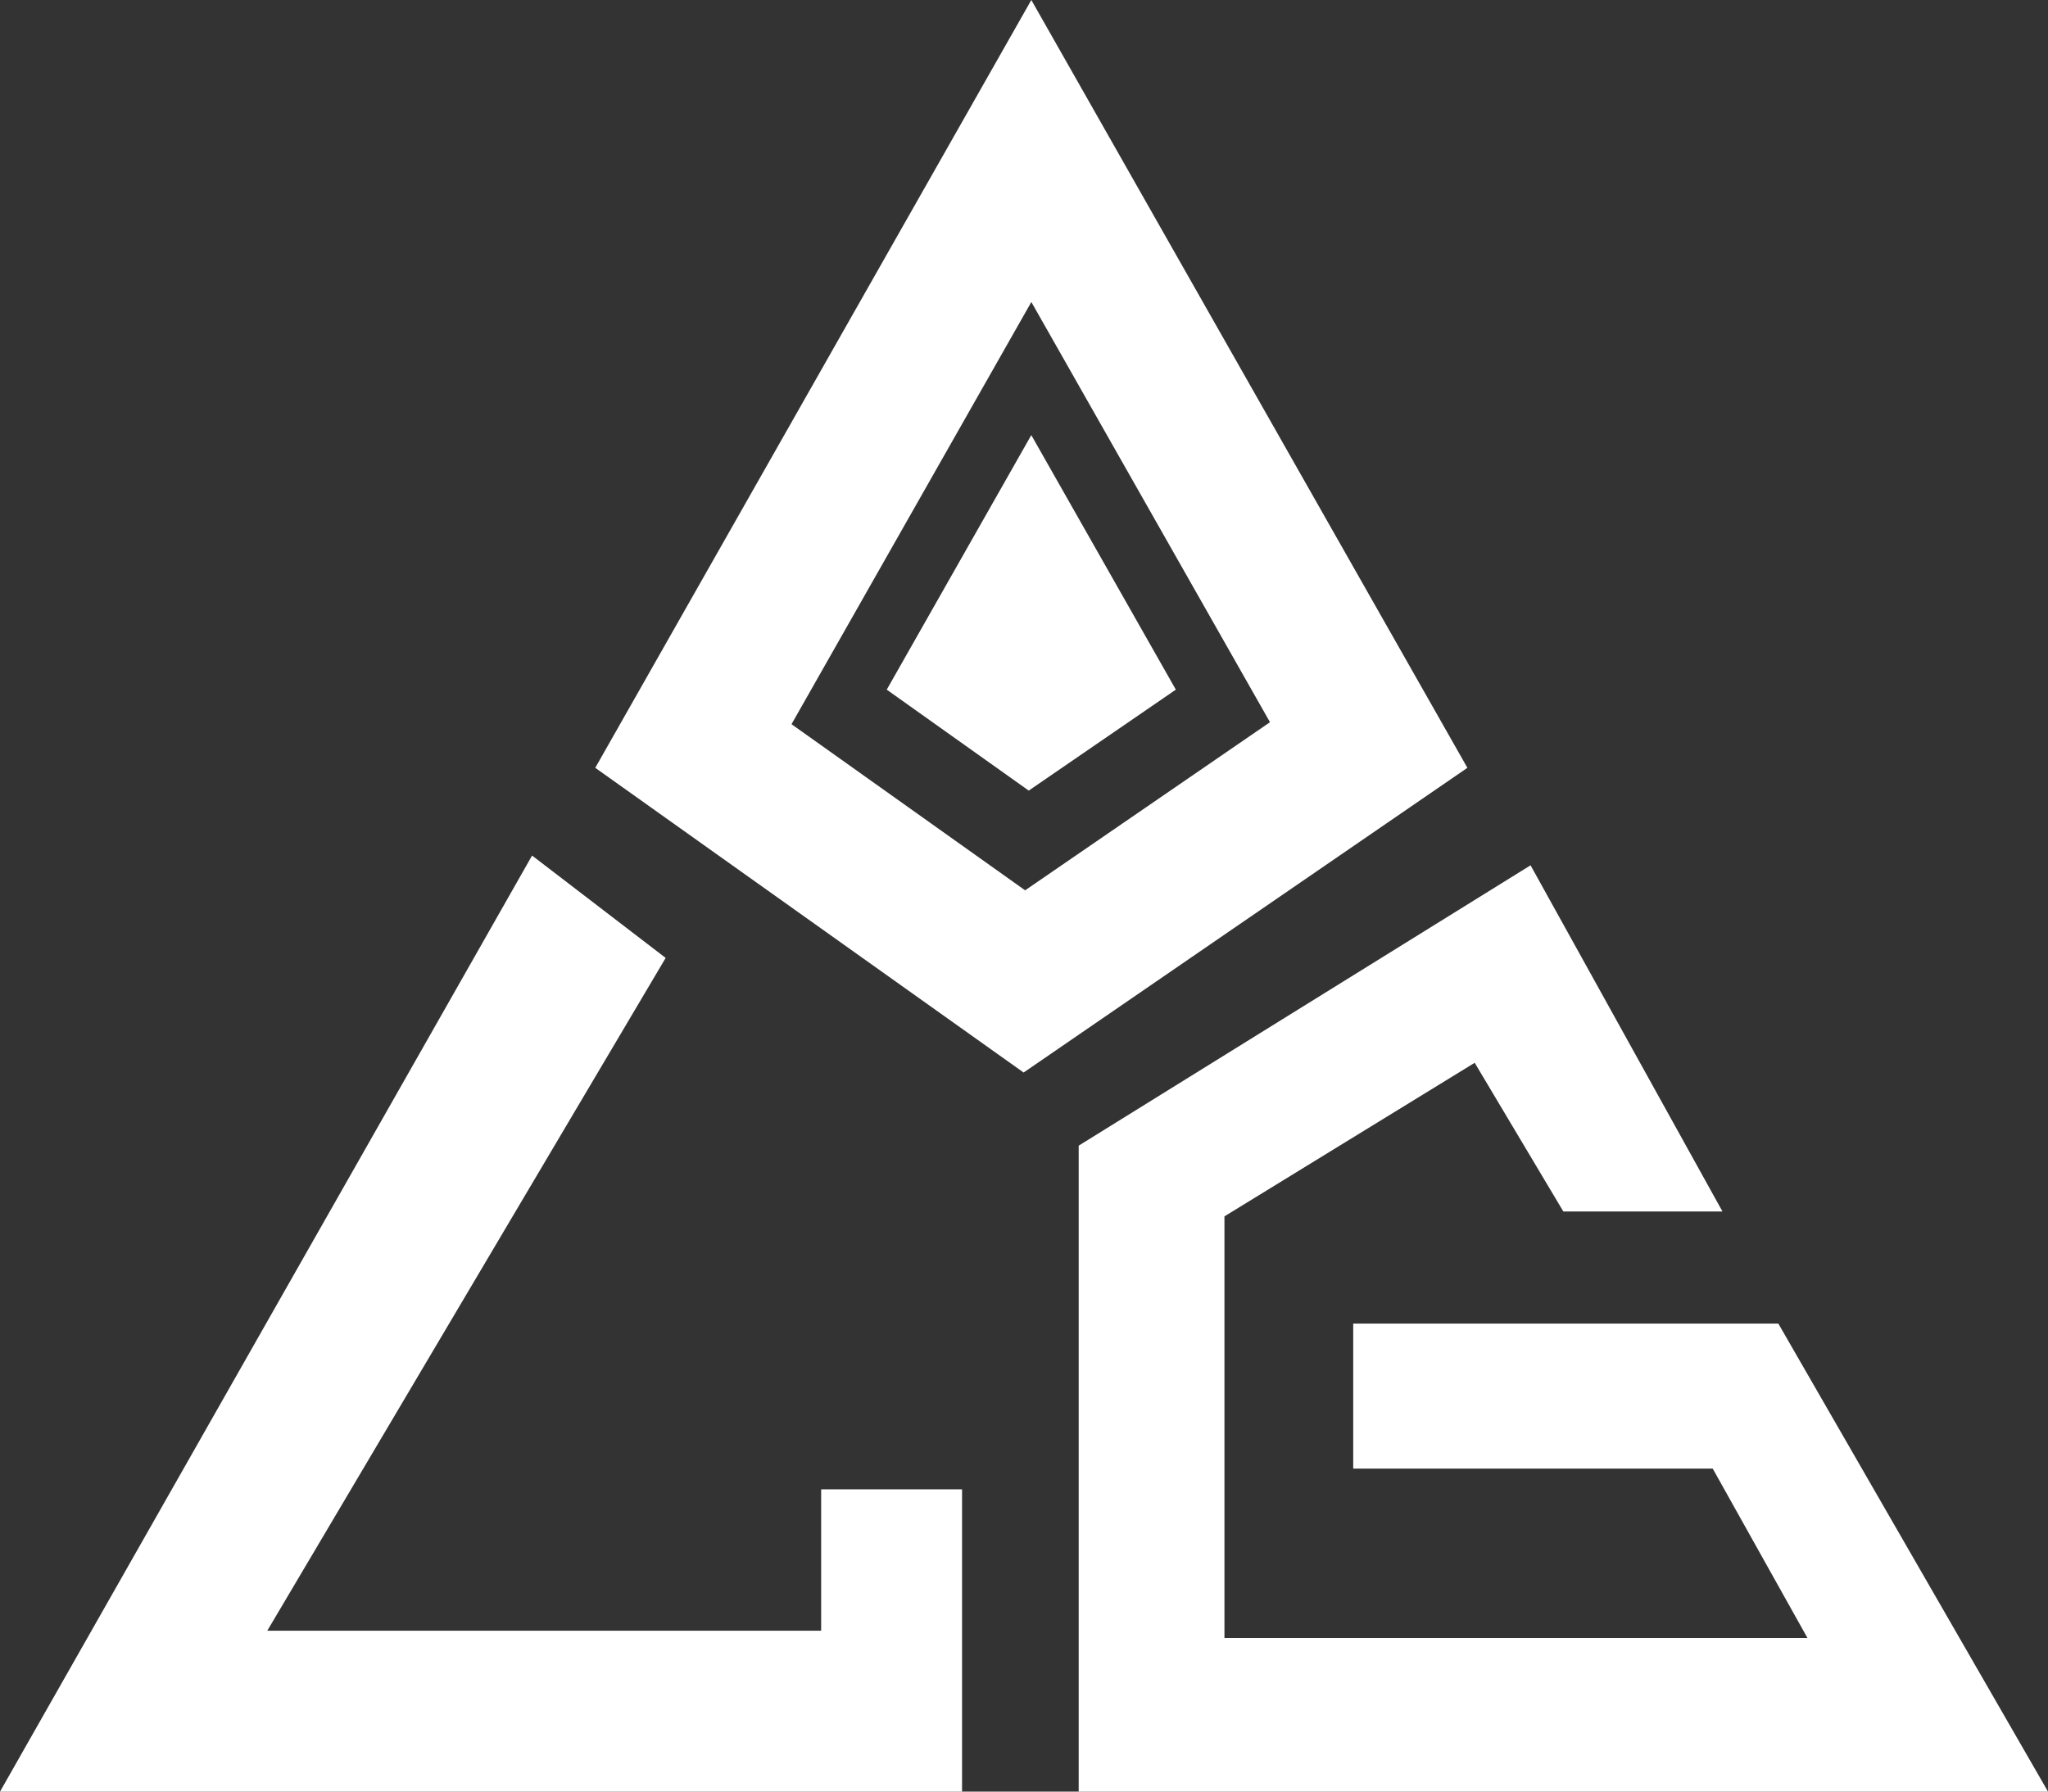 <svg width="64" height="56" fill="none" xmlns="http://www.w3.org/2000/svg"><rect width="100%" height="100%" fill="#333333" stroke="none"/><g clip-path="url(#a)" fill="#fff"><path d="M16.627 26.743.001 56h30.063v-9.448h-4.403v4.42H8.352l12.45-21.03-4.175-3.2Zm17.082 9.067V56H64l-8.427-14.628H42.288v4.533h11.235l2.961 5.295h-18.22V38.02l7.82-4.8 2.77 4.647h4.973l-5.997-10.82-14.121 8.763Zm-1.48-26.371 7.458 13.135-7.652 5.255-7.3-5.193L32.23 9.439Zm0-9.439L18.602 24l13.386 9.524L45.856 24 32.229 0Z"/><path d="m27.71 21.556 4.438 3.156 4.597-3.156-4.517-7.956-4.517 7.956Z"/></g><defs><clipPath id="a"><path fill="#fff" d="M0 0h64v56H0z"/></clipPath></defs></svg>